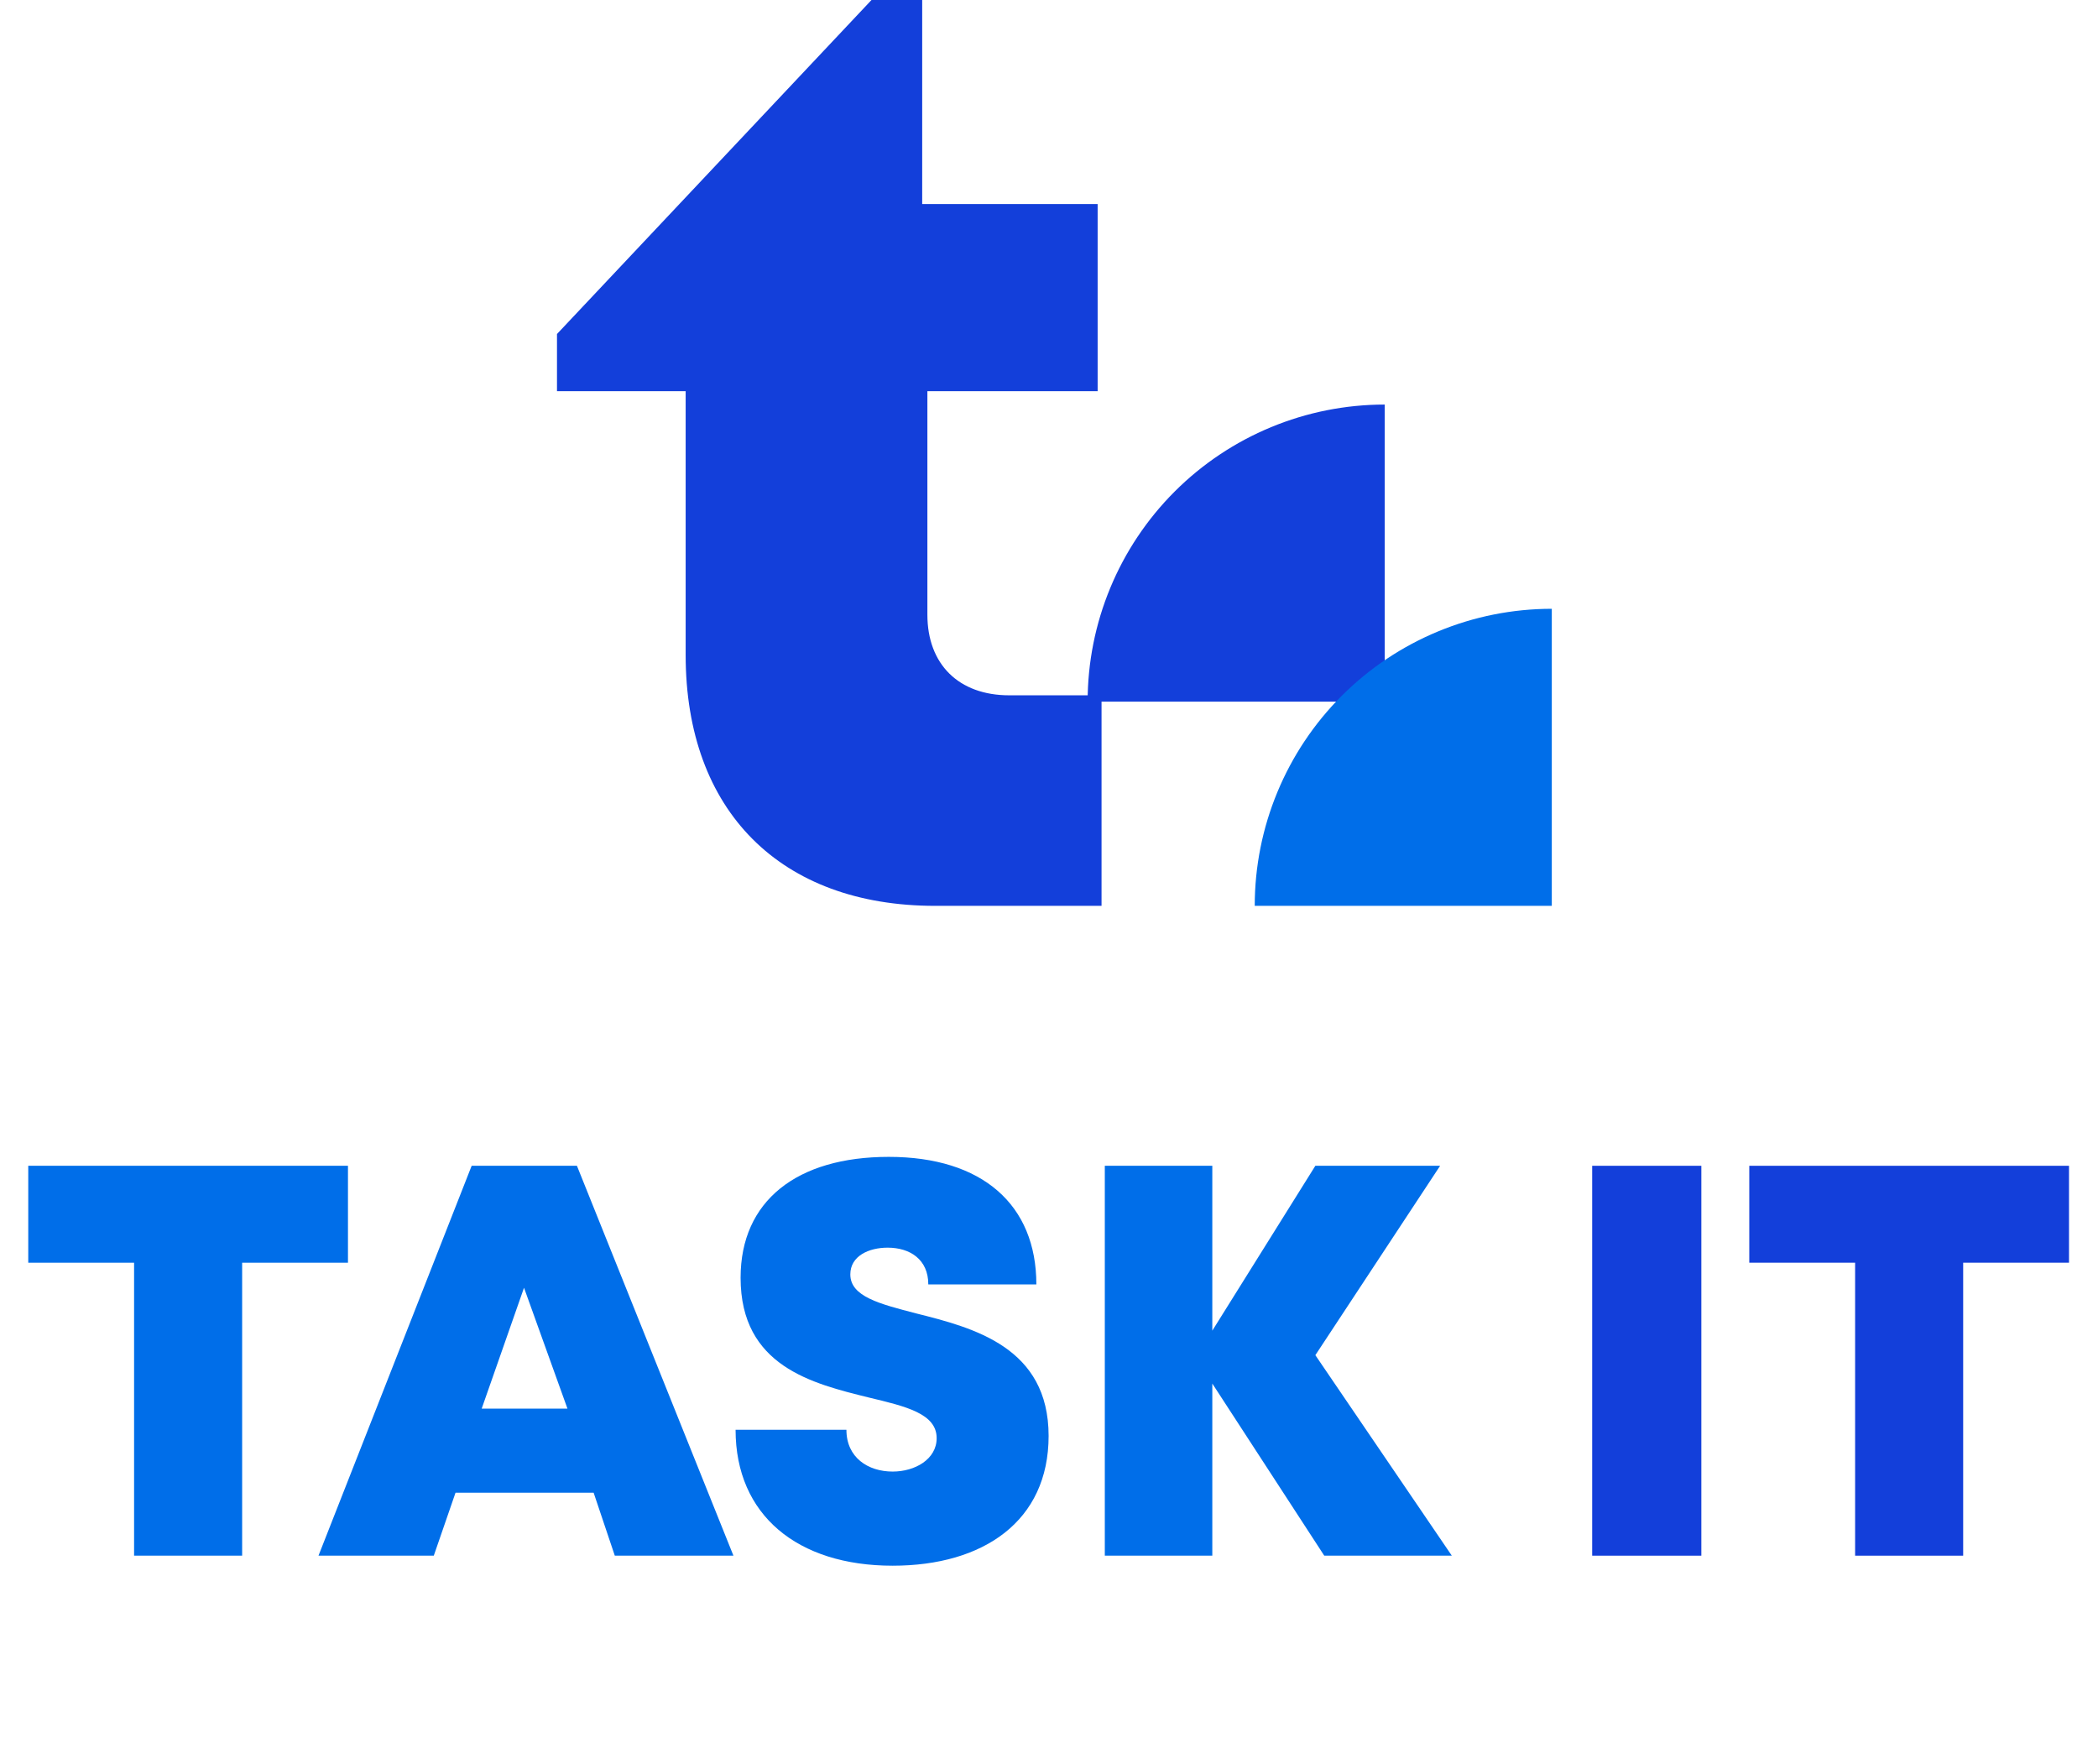 <svg width="113" height="95" viewBox="0 0 113 95" fill="none" xmlns="http://www.w3.org/2000/svg">
<path d="M18.742 62.79V68.01H13.042V83.79H7.222V68.01H1.522V62.79H18.742ZM33.114 83.79L31.974 80.4H24.534L23.364 83.79H17.154L25.404 62.79H31.074L39.504 83.79H33.114ZM30.564 75.87L28.224 69.36L25.944 75.87H30.564ZM48.079 84.33C42.949 84.33 39.619 81.6 39.619 77.01H45.589C45.589 78.51 46.759 79.26 48.079 79.26C49.279 79.26 50.449 78.6 50.449 77.46C50.449 76.14 48.799 75.75 46.789 75.27C43.759 74.52 39.889 73.59 39.889 68.82C39.889 64.68 42.919 62.31 47.869 62.31C52.909 62.31 55.819 64.89 55.819 69.18H49.999C49.999 67.83 49.009 67.2 47.809 67.2C46.789 67.2 45.799 67.65 45.799 68.64C45.799 69.84 47.389 70.23 49.339 70.74C52.459 71.52 56.479 72.57 56.479 77.34C56.479 81.93 52.969 84.33 48.079 84.33ZM78.196 83.79H71.326L65.296 74.52V83.79H59.506V62.79H65.296V71.67L70.846 62.79H77.566L70.846 72.99L78.196 83.79Z" fill="#006EE9"/>
<path d="M85.756 83.79V62.79H91.636V83.79H85.756ZM111.438 62.79V68.01H105.738V83.79H99.918V68.01H94.218V62.79H111.438Z" fill="#133FDA"/>
<path d="M54.36 37.45H59.33V48.79H50.37C42.04 48.79 36.93 43.68 36.93 35.28V21.07H30V17.99L46.94 0H49.67V10.99H59.12V21.07H49.95V33.11C49.95 35.77 51.63 37.45 54.36 37.45Z" fill="#133FDA"/>
<path d="M74.581 21.79C70.338 21.79 66.268 23.476 63.267 26.476C60.267 29.477 58.581 33.547 58.581 37.79L74.581 37.79L74.581 21.79Z" fill="#133FDA"/>
<path d="M83.581 32.79C79.338 32.79 75.268 34.476 72.267 37.476C69.267 40.477 67.581 44.547 67.581 48.79L83.581 48.79L83.581 32.79Z" fill="#006EE9"/>
</svg>

